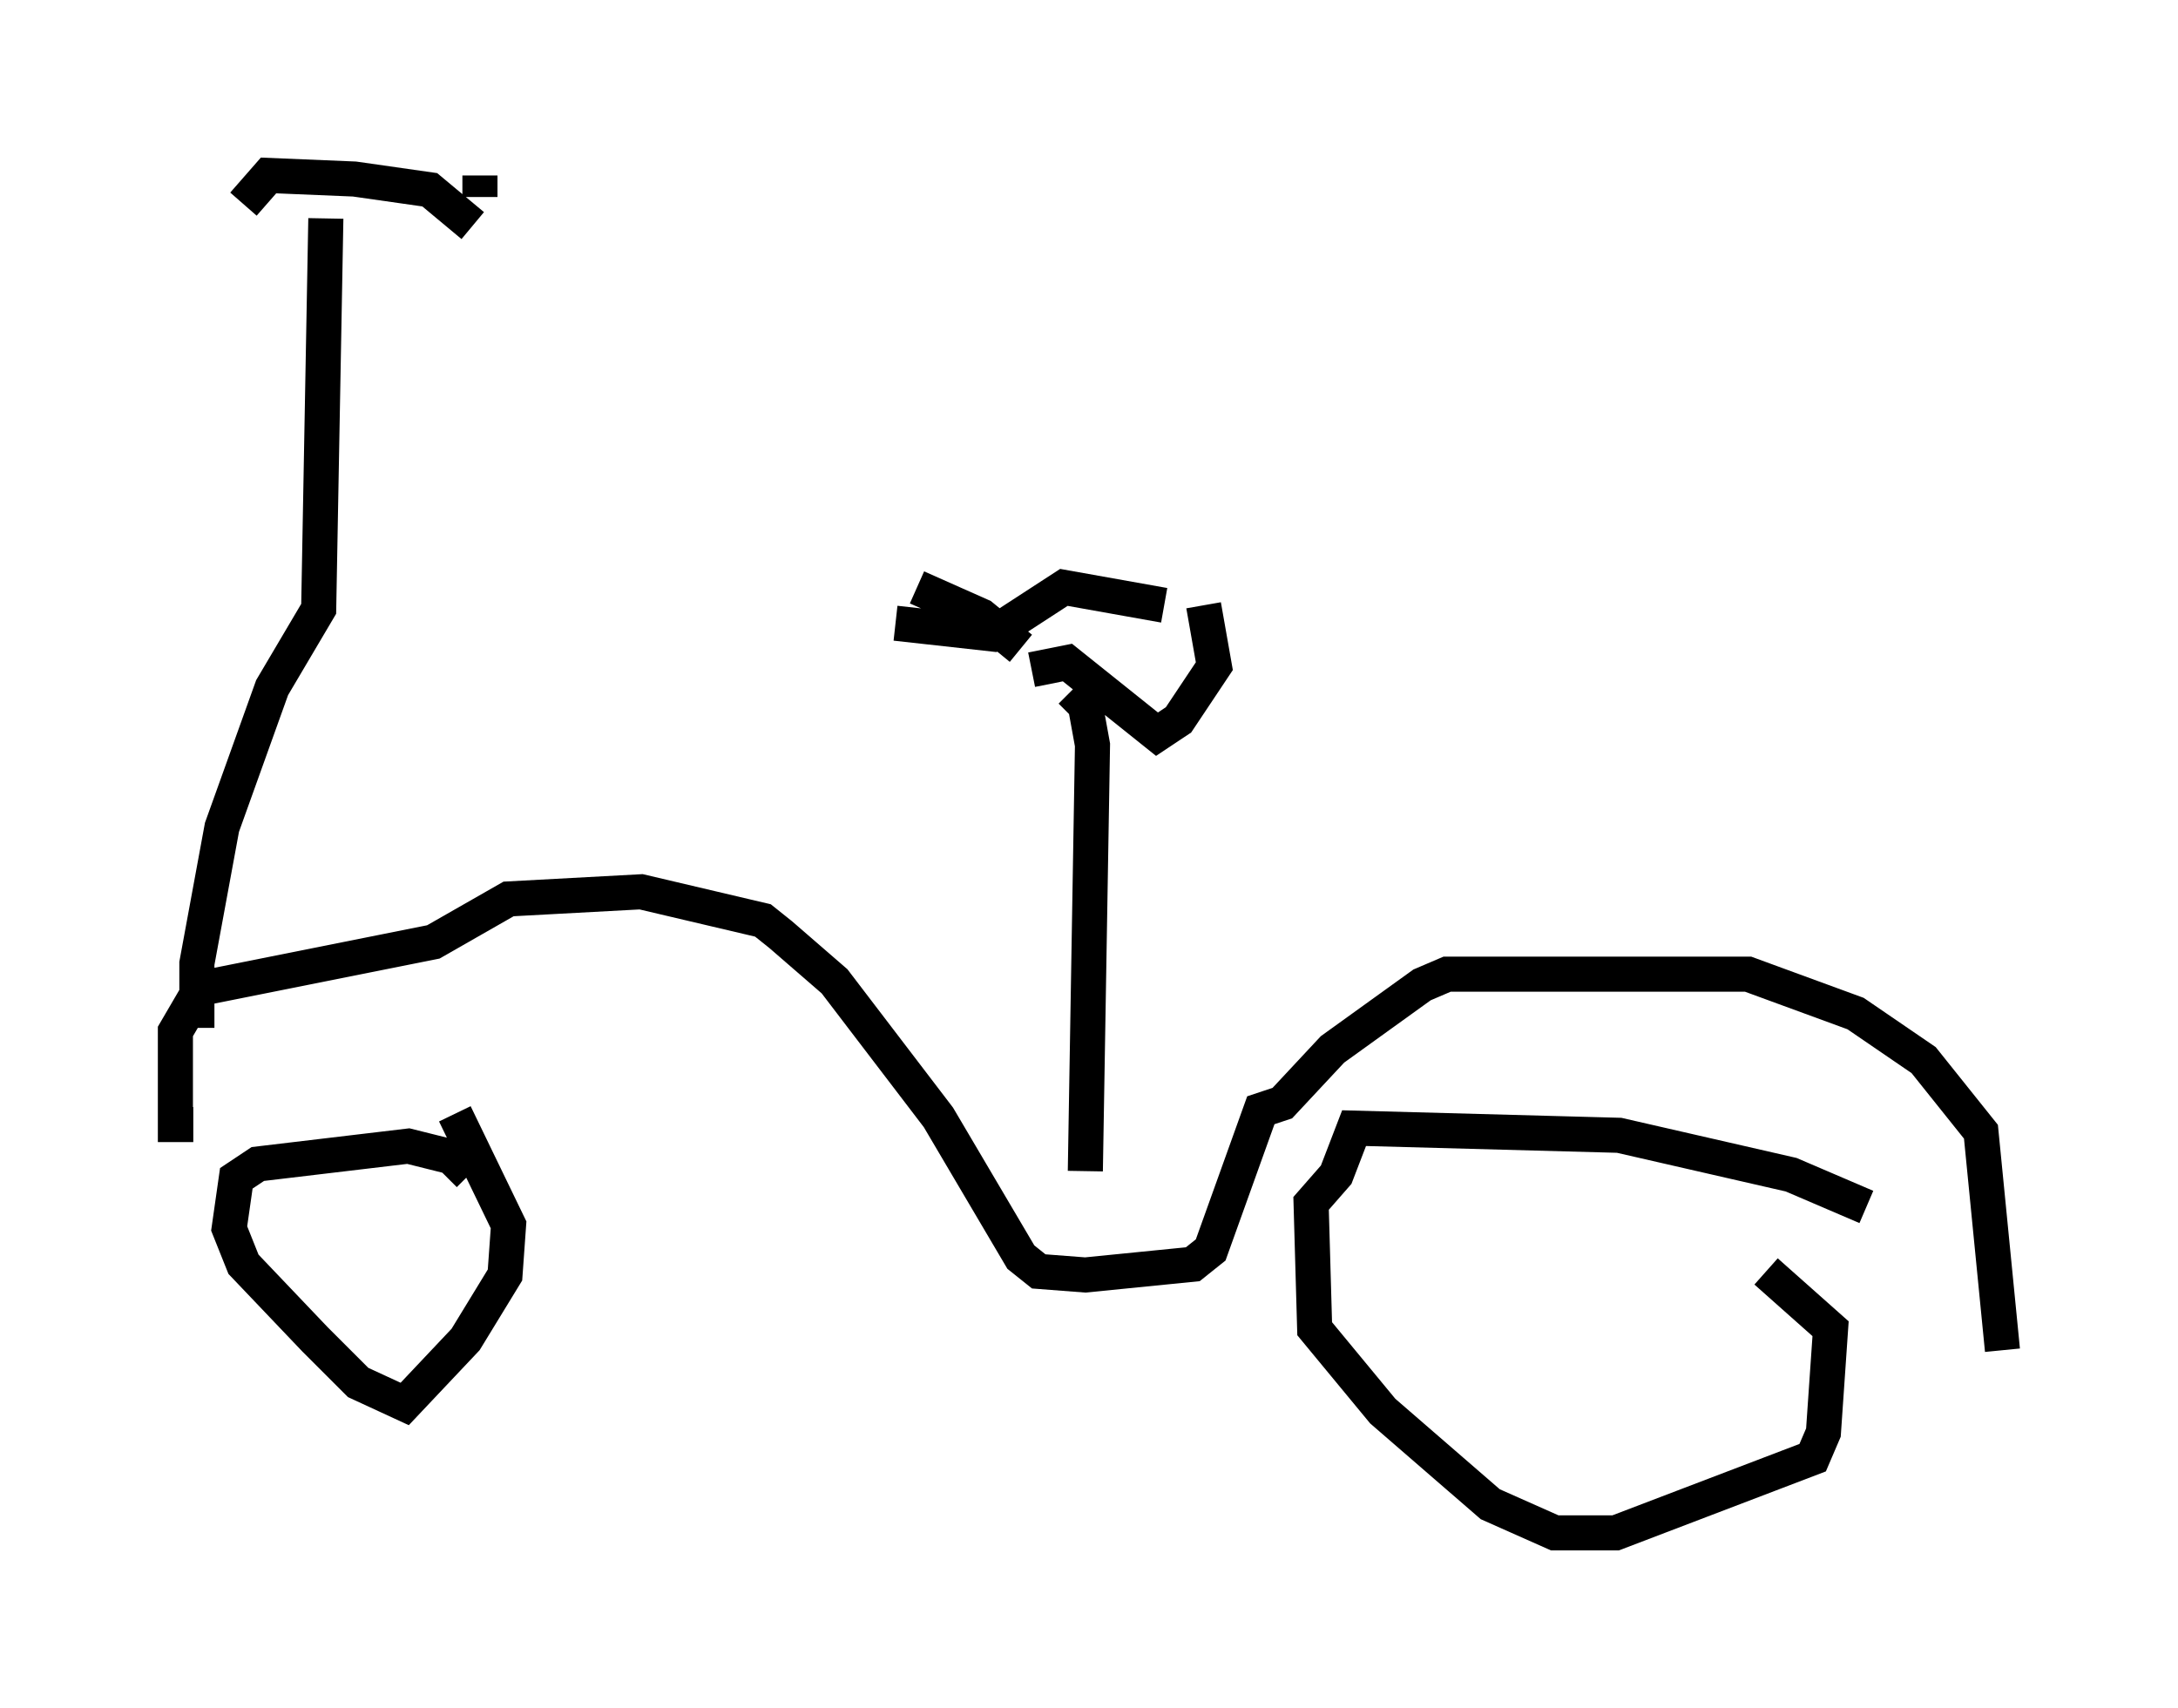 <?xml version="1.0" encoding="utf-8" ?>
<svg baseProfile="full" height="48.69" version="1.1" width="62.063" xmlns="http://www.w3.org/2000/svg" xmlns:ev="http://www.w3.org/2001/xml-events" xmlns:xlink="http://www.w3.org/1999/xlink"><defs /><rect fill="white" height="48.69" width="62.063" x="0" y="0" /><path d="M55.123, 36.034 m-1.94, -1.633 l-2.144, -0.919 -4.9, -1.123 l-7.554, -0.204 -0.51, 1.327 l-0.715, 0.817 0.102, 3.573 l1.94, 2.348 3.063, 2.654 l1.838, 0.817 1.735, 0.0 l5.615, -2.144 0.306, -0.715 l0.204, -2.96 -1.838, -1.633 m-36.955, -2.756 l-0.51, -0.51 -1.225, -0.306 l-4.288, 0.51 -0.613, 0.408 l-0.204, 1.429 0.408, 1.021 l2.042, 2.144 1.225, 1.225 l1.327, 0.613 1.735, -1.838 l1.123, -1.838 0.102, -1.429 l-1.531, -3.165 m44.1, 6.738 l-0.613, -6.227 -1.633, -2.042 l-1.94, -1.327 -3.063, -1.123 l-8.575, 0.0 -0.715, 0.306 l-2.552, 1.838 -1.429, 1.531 l-0.613, 0.204 -1.429, 3.981 l-0.51, 0.408 -3.063, 0.306 l-1.327, -0.102 -0.51, -0.408 l-2.348, -3.981 -2.96, -3.879 l-1.531, -1.327 -0.51, -0.408 l-3.471, -0.817 -3.777, 0.204 l-2.144, 1.225 -6.635, 1.327 l-0.715, 1.225 0.0, 2.654 l0.51, 0.0 m0.102, -2.756 l0.0, -1.838 0.715, -3.879 l1.429, -3.981 1.327, -2.246 l0.204, -11.127 m-2.348, -0.408 l0.715, -0.817 2.45, 0.102 l2.144, 0.306 1.225, 1.021 m17.456, 26.95 l0.204, -12.148 -0.204, -1.123 l-0.408, -0.408 m-1.123, -0.613 l1.021, -0.204 2.552, 2.042 l0.613, -0.408 1.021, -1.531 l-0.306, -1.735 m-1.123, 0.0 l-2.858, -0.51 -2.042, 1.327 l-2.756, -0.306 m3.573, 0.715 l-1.123, -0.919 -1.838, -0.817 m-12.454, -11.127 l0.0, -0.613 " fill="none" stroke="black" stroke-width="1" /></svg>